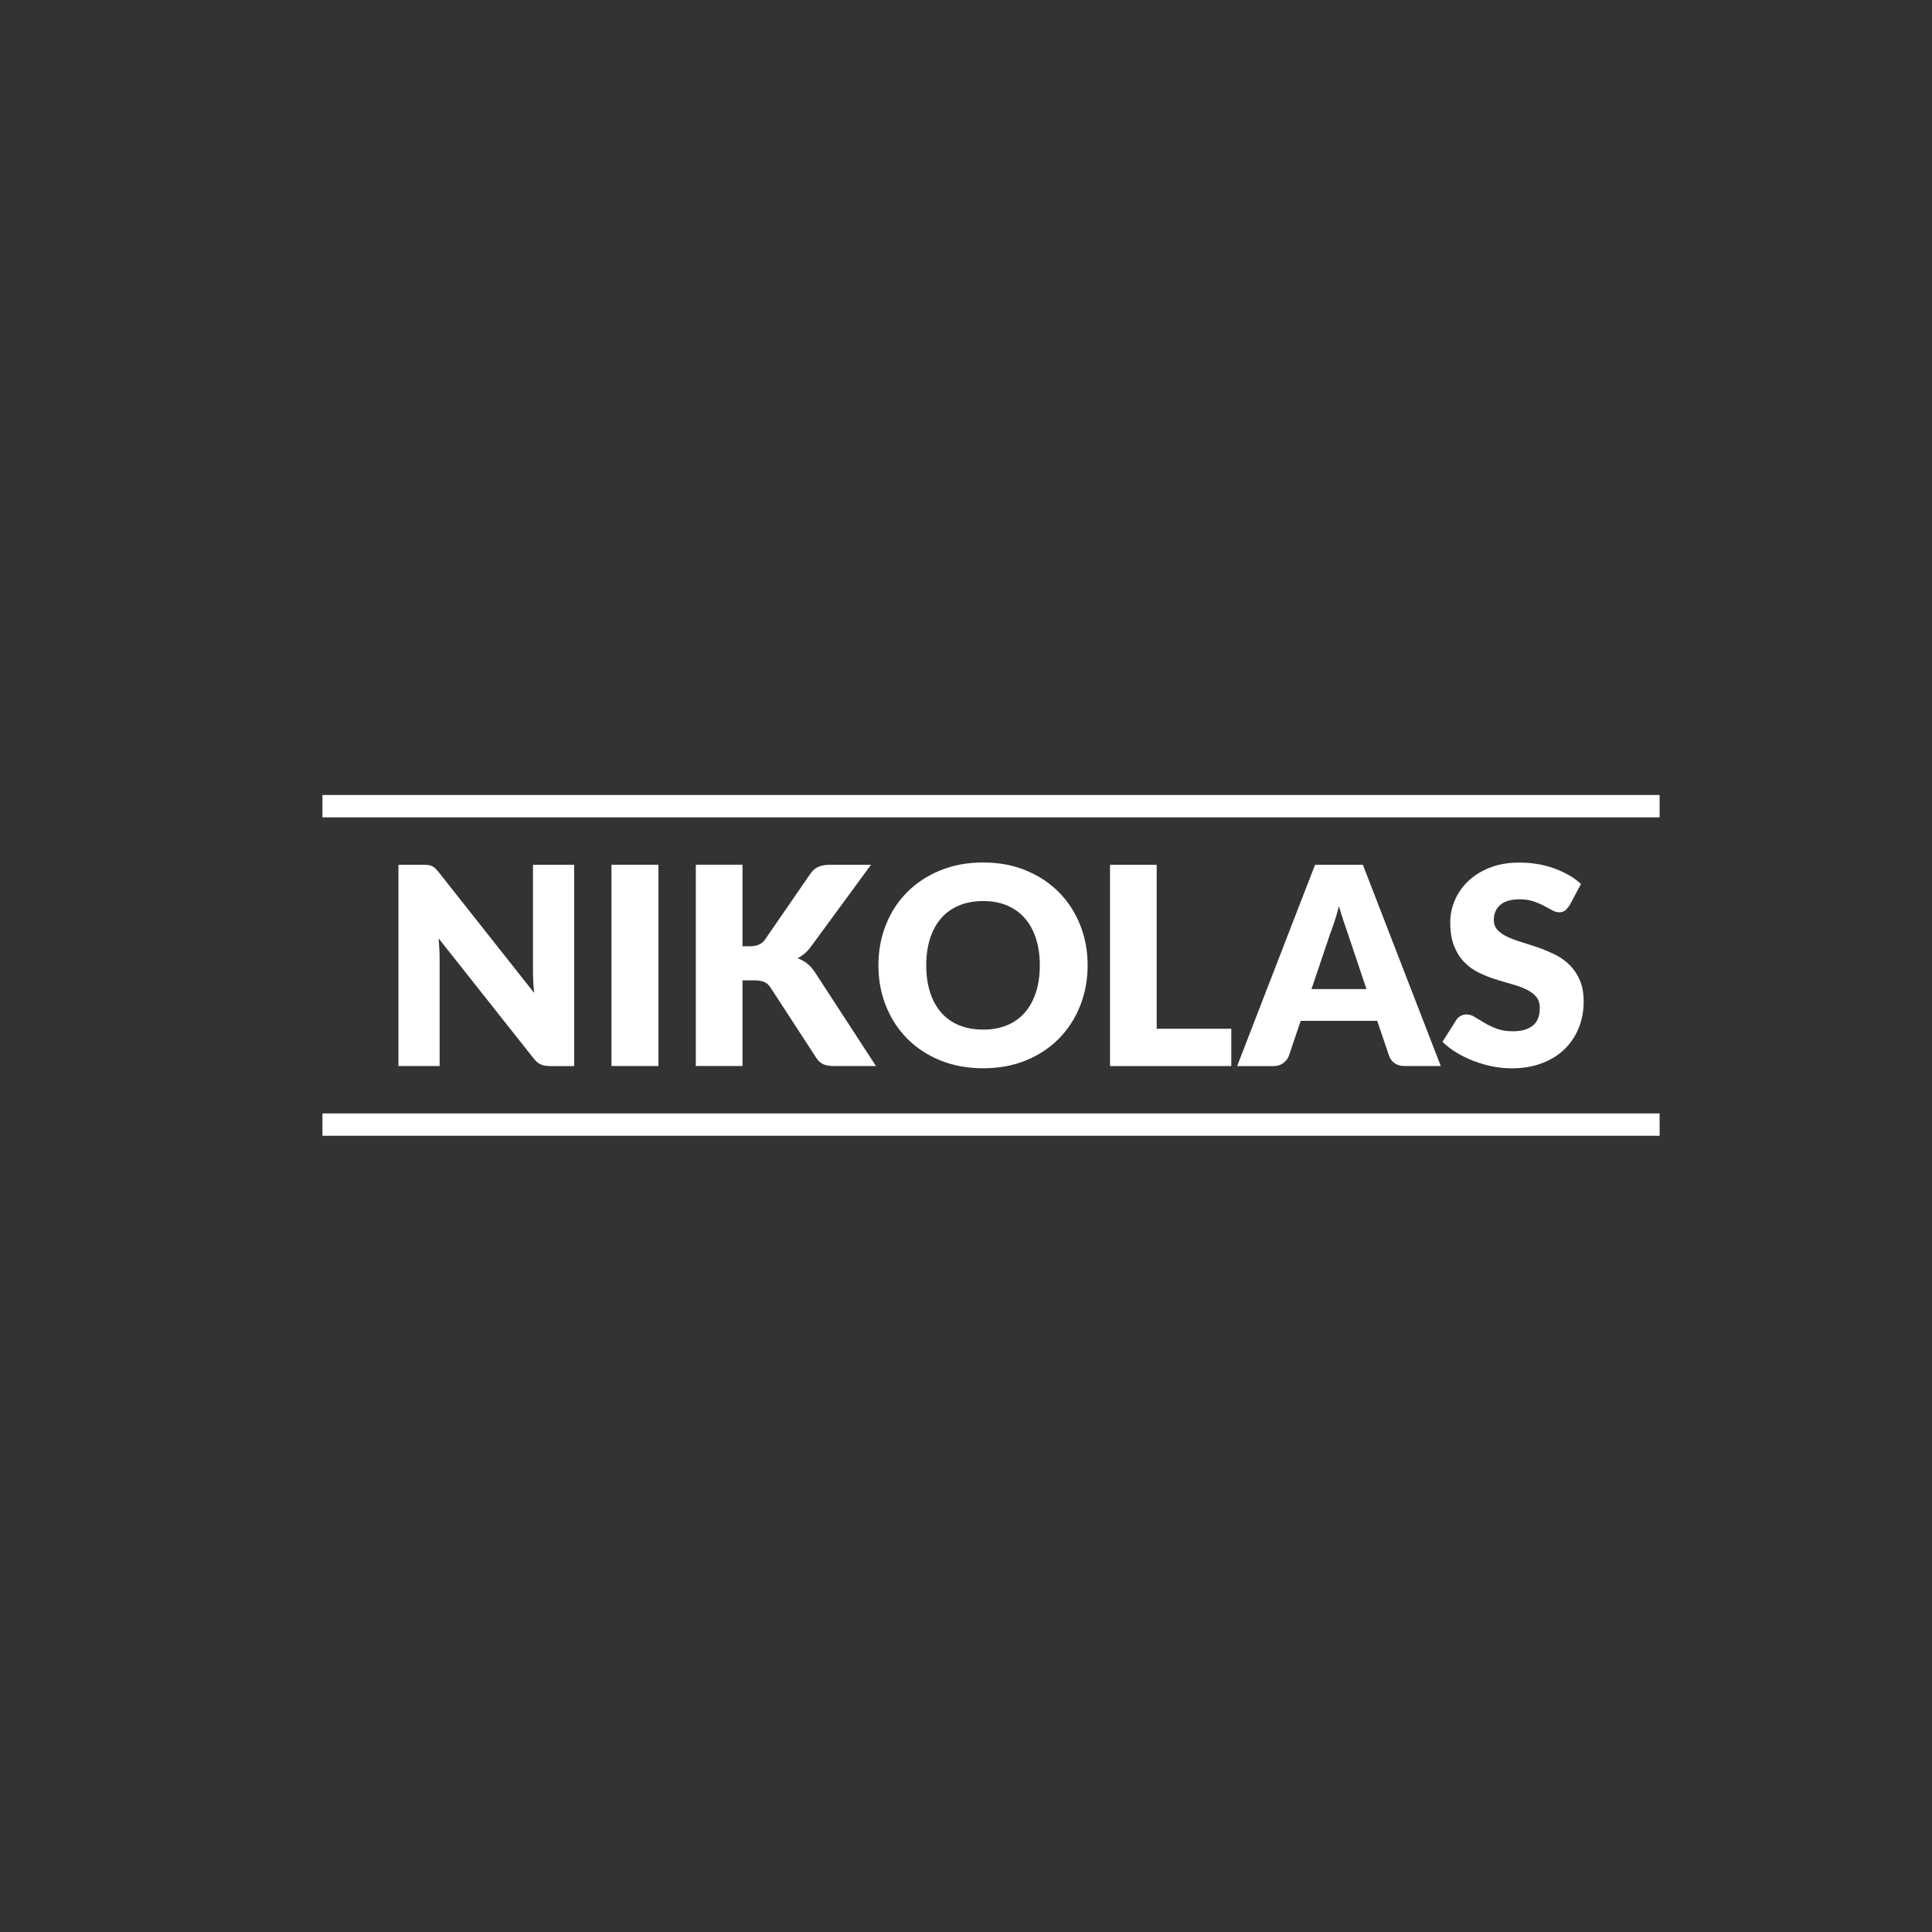 <?xml version="1.0" encoding="UTF-8"?>
<svg id="Layer_1" data-name="Layer 1" xmlns="http://www.w3.org/2000/svg" viewBox="0 0 600 600">
  <rect x="0" y="0" width="600" height="600" fill="#333333" stroke="none"/>
  <defs>
    <style>
      .cls-1 {
        fill: #fff;
      }
    </style>
  </defs>
  <g>
    <path class="cls-1" d="M132.96,268.64c.43,.06,.82,.17,1.16,.32,.34,.16,.67,.38,.99,.67,.31,.29,.67,.67,1.07,1.16l29.69,37.55c-.12-1.2-.2-2.37-.26-3.5-.06-1.13-.09-2.2-.09-3.2v-33.08h12.79v62.52h-7.55c-1.12,0-2.06-.17-2.83-.52-.77-.34-1.52-.97-2.23-1.89l-29.48-37.24c.09,1.09,.16,2.15,.22,3.2,.06,1.05,.09,2.03,.09,2.94v33.51h-12.79v-62.52h7.64c.63,0,1.16,.03,1.59,.08Z"/>
    <path class="cls-1" d="M204.49,331.07h-14.59v-62.52h14.59v62.52Z"/>
    <path class="cls-1" d="M230.58,293.87h2.32c2.15,0,3.69-.67,4.64-2.02l14.07-20.42c.77-1.12,1.65-1.87,2.64-2.27s2.2-.6,3.63-.6h12.62l-18.54,25.27c-.66,.92-1.34,1.67-2.06,2.27-.72,.6-1.45,1.1-2.19,1.5,1.09,.4,2.08,.95,2.98,1.65,.9,.7,1.72,1.64,2.47,2.81l18.88,29.01h-12.96c-.83,0-1.54-.06-2.12-.17-.59-.11-1.1-.29-1.52-.51-.43-.23-.8-.51-1.12-.84-.32-.33-.62-.71-.9-1.14l-14.16-21.76c-.51-.8-1.17-1.36-1.95-1.7-.79-.33-1.85-.49-3.2-.49h-3.52v26.6h-14.5v-62.52h14.5v25.31Z"/>
    <path class="cls-1" d="M337.77,299.79c0,4.52-.78,8.72-2.34,12.62s-3.75,7.27-6.59,10.15c-2.83,2.87-6.24,5.13-10.23,6.76-3.99,1.63-8.42,2.44-13.28,2.44s-9.3-.81-13.3-2.44c-4.01-1.63-7.43-3.88-10.28-6.76-2.85-2.88-5.05-6.26-6.61-10.15s-2.34-8.1-2.34-12.62,.78-8.72,2.34-12.62,3.76-7.27,6.61-10.13c2.85-2.86,6.27-5.11,10.28-6.74,4-1.63,8.44-2.45,13.3-2.45s9.29,.82,13.28,2.47c3.99,1.65,7.4,3.9,10.23,6.76,2.83,2.86,5.03,6.24,6.59,10.13s2.34,8.08,2.34,12.57Zm-14.85,0c0-3.09-.4-5.87-1.2-8.35-.8-2.47-1.95-4.57-3.46-6.29-1.5-1.72-3.34-3.03-5.51-3.95-2.18-.92-4.65-1.37-7.42-1.37s-5.3,.46-7.49,1.37c-2.19,.91-4.03,2.23-5.54,3.95-1.5,1.72-2.65,3.81-3.45,6.29-.8,2.48-1.2,5.26-1.2,8.35s.4,5.91,1.2,8.39c.8,2.48,1.95,4.57,3.45,6.29,1.5,1.72,3.35,3.02,5.54,3.93,2.19,.9,4.68,1.35,7.49,1.35s5.25-.45,7.42-1.35c2.18-.9,4.01-2.21,5.51-3.93,1.5-1.72,2.65-3.81,3.46-6.29,.8-2.47,1.2-5.27,1.2-8.39Z"/>
    <path class="cls-1" d="M359.22,319.49h23.17v11.59h-37.67v-62.52h14.5v50.93Z"/>
    <path class="cls-1" d="M447.45,331.07h-11.24c-1.26,0-2.29-.29-3.11-.88-.81-.59-1.38-1.34-1.7-2.25l-3.69-10.9h-23.77l-3.69,10.9c-.29,.8-.84,1.52-1.67,2.17-.83,.65-1.84,.97-3.05,.97h-11.33l24.2-62.52h14.85l24.2,62.52Zm-40.16-23.9h17.08l-5.75-17.12c-.37-1.09-.81-2.37-1.31-3.84s-.99-3.07-1.48-4.78c-.46,1.74-.93,3.36-1.42,4.85s-.94,2.77-1.37,3.86l-5.75,17.04Z"/>
    <path class="cls-1" d="M487.35,281.25c-.43,.69-.88,1.2-1.35,1.55-.47,.34-1.08,.52-1.82,.52-.66,0-1.37-.21-2.13-.62s-1.62-.88-2.57-1.4c-.96-.51-2.05-.98-3.28-1.39-1.23-.41-2.63-.62-4.21-.62-2.72,0-4.74,.58-6.07,1.74s-2,2.72-2,4.7c0,1.26,.4,2.3,1.2,3.13,.8,.83,1.85,1.55,3.16,2.15,1.3,.6,2.79,1.15,4.46,1.65,1.67,.5,3.38,1.06,5.13,1.67,1.74,.61,3.45,1.34,5.13,2.17,1.67,.83,3.16,1.89,4.46,3.18s2.35,2.85,3.16,4.7c.8,1.84,1.2,4.07,1.2,6.67,0,2.89-.5,5.59-1.5,8.11-1,2.52-2.45,4.71-4.35,6.59-1.9,1.87-4.25,3.35-7.04,4.42-2.79,1.07-5.96,1.61-9.5,1.61-1.95,0-3.93-.2-5.94-.6s-3.97-.97-5.86-1.7-3.66-1.59-5.32-2.6c-1.66-1-3.1-2.12-4.33-3.35l4.29-6.78c.31-.52,.76-.93,1.33-1.24s1.19-.47,1.84-.47c.86,0,1.72,.27,2.6,.82,.87,.54,1.86,1.14,2.96,1.8,1.1,.66,2.37,1.26,3.8,1.8s3.12,.81,5.07,.81c2.63,0,4.68-.58,6.14-1.74,1.46-1.16,2.19-2.99,2.19-5.51,0-1.46-.4-2.65-1.2-3.56-.8-.92-1.85-1.67-3.16-2.27-1.3-.6-2.78-1.13-4.44-1.59-1.66-.46-3.36-.96-5.11-1.52-1.74-.56-3.45-1.24-5.11-2.06s-3.14-1.89-4.44-3.22c-1.3-1.33-2.35-2.99-3.15-4.98-.8-1.99-1.2-4.44-1.2-7.36,0-2.35,.47-4.64,1.42-6.87s2.33-4.22,4.16-5.96,4.08-3.14,6.74-4.18c2.66-1.04,5.71-1.57,9.14-1.57,1.91,0,3.78,.15,5.6,.45,1.82,.3,3.54,.74,5.17,1.33,1.63,.59,3.16,1.29,4.57,2.1,1.41,.81,2.68,1.74,3.8,2.77l-3.6,6.74Z"/>
  </g>
  <g>
    <rect class="cls-1" x="100.14" y="345.78" width="415.27" height="6.95"/>
    <rect class="cls-1" x="100.14" y="246.89" width="415.27" height="6.95"/>
  </g>
</svg>